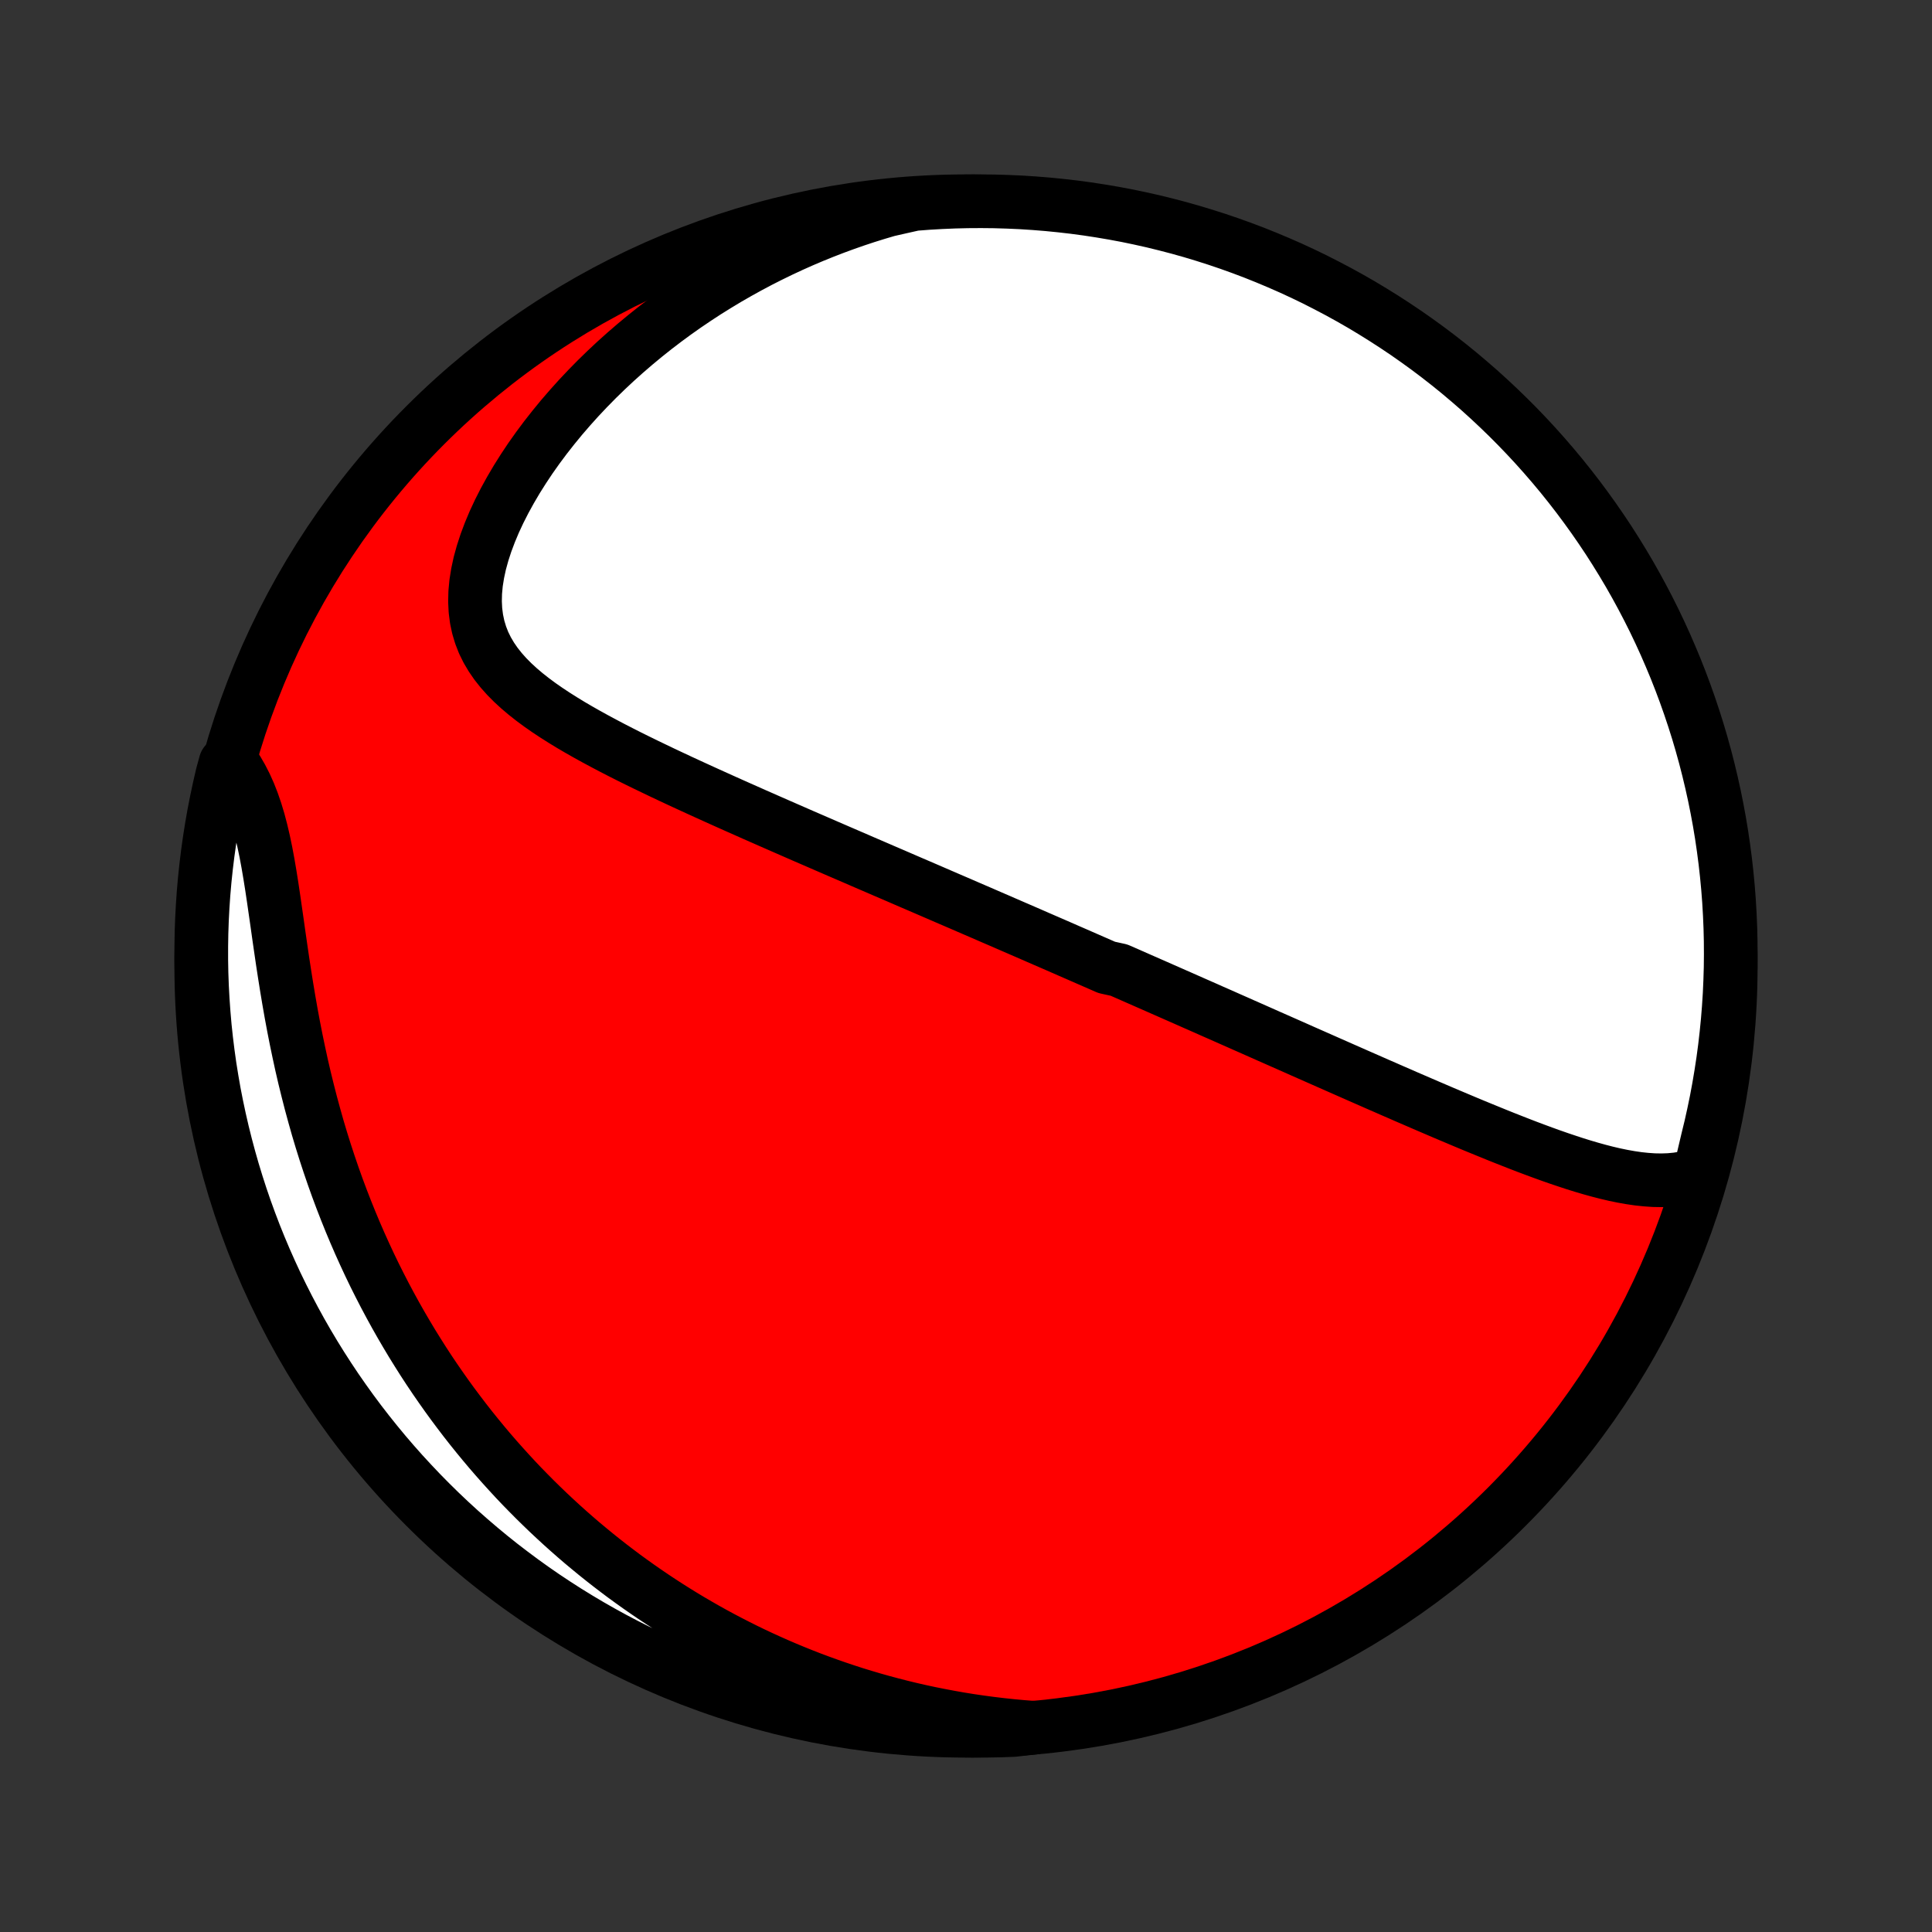 <?xml version="1.0" encoding="utf-8" standalone="no"?>
<!DOCTYPE svg PUBLIC "-//W3C//DTD SVG 1.1//EN"
  "http://www.w3.org/Graphics/SVG/1.1/DTD/svg11.dtd">
<!-- Created with matplotlib (http://matplotlib.org/) -->
<svg height="72pt" version="1.1" viewBox="0 0 72 72" width="72pt" xmlns="http://www.w3.org/2000/svg" xmlns:xlink="http://www.w3.org/1999/xlink">
 <rect x="0" y="0" width="72" height="72" fill="#333333" stroke="none"/>
 <defs>
  <style type="text/css">
*{stroke-linecap:butt;stroke-linejoin:round;}
  </style>
 </defs>
 <g id="figure_1">
  <g id="patch_1">
   <path d="
M0 72
L72 72
L72 0
L0 0
z
" style="fill:none;"/>
  </g>
  <g id="axes_1">
   <g id="PatchCollection_1">
    <defs>
     <path d="
M36 -7.5
C43.558 -7.5 50.808 -10.503 56.153 -15.848
C61.497 -21.192 64.5 -28.442 64.5 -36
C64.5 -43.558 61.497 -50.808 56.153 -56.153
C50.808 -61.497 43.558 -64.5 36 -64.5
C28.442 -64.5 21.192 -61.497 15.848 -56.153
C10.503 -50.808 7.5 -43.558 7.5 -36
C7.5 -28.442 10.503 -21.192 15.848 -15.848
C21.192 -10.503 28.442 -7.5 36 -7.5
z
" id="C0_0_a811fe30f3"/>
     <path d="
M63.337 -28.253
L63.06 -28.164
L62.779 -28.097
L62.496 -28.051
L62.211 -28.024
L61.923 -28.014
L61.634 -28.019
L61.344 -28.039
L61.052 -28.07
L60.759 -28.113
L60.466 -28.165
L60.171 -28.226
L59.876 -28.295
L59.581 -28.371
L59.285 -28.453
L58.99 -28.54
L58.694 -28.632
L58.399 -28.729
L58.104 -28.828
L57.809 -28.931
L57.515 -29.037
L57.222 -29.145
L56.929 -29.255
L56.638 -29.367
L56.347 -29.481
L56.058 -29.595
L55.769 -29.711
L55.482 -29.828
L55.196 -29.945
L54.911 -30.062
L54.628 -30.18
L54.346 -30.299
L54.066 -30.417
L53.787 -30.535
L53.51 -30.654
L53.234 -30.772
L52.96 -30.89
L52.687 -31.008
L52.416 -31.125
L52.147 -31.243
L51.879 -31.359
L51.613 -31.476
L51.348 -31.591
L51.085 -31.707
L50.823 -31.822
L50.563 -31.936
L50.305 -32.05
L50.048 -32.163
L49.792 -32.276
L49.538 -32.388
L49.285 -32.5
L49.034 -32.611
L48.784 -32.721
L48.535 -32.831
L48.288 -32.941
L48.042 -33.05
L47.797 -33.158
L47.553 -33.266
L47.31 -33.373
L47.069 -33.48
L46.828 -33.587
L46.589 -33.693
L46.35 -33.798
L46.112 -33.904
L45.876 -34.008
L45.639 -34.113
L45.404 -34.217
L45.169 -34.32
L44.936 -34.424
L44.702 -34.527
L44.47 -34.629
L44.237 -34.732
L44.006 -34.834
L43.774 -34.936
L43.543 -35.038
L43.313 -35.139
L43.082 -35.241
L42.852 -35.342
L42.622 -35.443
L42.392 -35.544
L42.163 -35.645
L41.933 -35.746
L41.703 -35.847
L41.243 -35.948
L41.013 -36.049
L40.782 -36.15
L40.551 -36.251
L40.32 -36.352
L40.089 -36.453
L39.857 -36.554
L39.624 -36.656
L39.391 -36.758
L39.158 -36.859
L38.923 -36.961
L38.688 -37.063
L38.453 -37.166
L38.216 -37.269
L37.978 -37.372
L37.74 -37.475
L37.5 -37.579
L37.26 -37.684
L37.018 -37.788
L36.776 -37.893
L36.532 -37.999
L36.286 -38.105
L36.04 -38.211
L35.792 -38.319
L35.543 -38.426
L35.292 -38.534
L35.04 -38.643
L34.786 -38.753
L34.531 -38.863
L34.274 -38.974
L34.015 -39.085
L33.755 -39.197
L33.492 -39.311
L33.228 -39.425
L32.962 -39.539
L32.694 -39.655
L32.425 -39.771
L32.153 -39.888
L31.879 -40.007
L31.603 -40.126
L31.325 -40.246
L31.045 -40.367
L30.763 -40.489
L30.478 -40.613
L30.192 -40.737
L29.903 -40.862
L29.613 -40.989
L29.32 -41.117
L29.025 -41.246
L28.728 -41.376
L28.429 -41.508
L28.128 -41.64
L27.825 -41.775
L27.52 -41.91
L27.213 -42.047
L26.905 -42.185
L26.595 -42.325
L26.283 -42.466
L25.97 -42.609
L25.656 -42.753
L25.34 -42.899
L25.024 -43.047
L24.707 -43.196
L24.39 -43.348
L24.072 -43.501
L23.755 -43.656
L23.438 -43.813
L23.122 -43.973
L22.807 -44.135
L22.494 -44.3
L22.183 -44.467
L21.875 -44.637
L21.57 -44.81
L21.269 -44.986
L20.973 -45.167
L20.682 -45.351
L20.398 -45.539
L20.121 -45.732
L19.852 -45.931
L19.593 -46.135
L19.345 -46.345
L19.109 -46.562
L18.886 -46.787
L18.678 -47.02
L18.486 -47.262
L18.313 -47.513
L18.158 -47.775
L18.024 -48.047
L17.913 -48.331
L17.824 -48.626
L17.759 -48.933
L17.718 -49.252
L17.702 -49.582
L17.71 -49.924
L17.743 -50.276
L17.801 -50.638
L17.881 -51.008
L17.985 -51.385
L18.11 -51.769
L18.256 -52.158
L18.421 -52.551
L18.605 -52.946
L18.807 -53.343
L19.025 -53.739
L19.258 -54.135
L19.506 -54.529
L19.767 -54.921
L20.041 -55.308
L20.327 -55.692
L20.624 -56.07
L20.93 -56.443
L21.247 -56.81
L21.571 -57.17
L21.904 -57.523
L22.244 -57.869
L22.592 -58.208
L22.945 -58.538
L23.304 -58.86
L23.669 -59.174
L24.038 -59.48
L24.411 -59.777
L24.788 -60.065
L25.169 -60.345
L25.553 -60.616
L25.94 -60.878
L26.329 -61.132
L26.721 -61.376
L27.114 -61.613
L27.509 -61.84
L27.905 -62.059
L28.302 -62.27
L28.701 -62.472
L29.099 -62.666
L29.498 -62.852
L29.898 -63.03
L30.298 -63.2
L30.698 -63.362
L31.097 -63.516
L31.497 -63.663
L31.895 -63.802
L32.294 -63.934
L32.692 -64.058
L33.089 -64.175
L33.578 -64.286
L34.074 -64.397
L34.57 -64.435
L35.067 -64.464
L35.565 -64.485
L36.062 -64.497
L36.559 -64.5
L37.056 -64.495
L37.553 -64.48
L38.05 -64.458
L38.546 -64.426
L39.041 -64.386
L39.535 -64.337
L40.028 -64.28
L40.52 -64.214
L41.01 -64.139
L41.499 -64.056
L41.986 -63.965
L42.471 -63.864
L42.955 -63.756
L43.436 -63.638
L43.915 -63.513
L44.392 -63.379
L44.866 -63.236
L45.337 -63.086
L45.806 -62.927
L46.271 -62.76
L46.734 -62.585
L47.193 -62.401
L47.648 -62.21
L48.101 -62.011
L48.549 -61.804
L48.994 -61.589
L49.434 -61.365
L49.871 -61.135
L50.303 -60.897
L50.732 -60.651
L51.155 -60.397
L51.574 -60.136
L51.988 -59.868
L52.398 -59.593
L52.802 -59.31
L53.201 -59.021
L53.595 -58.724
L53.984 -58.42
L54.367 -58.11
L54.744 -57.792
L55.116 -57.469
L55.482 -57.138
L55.842 -56.801
L56.196 -56.458
L56.544 -56.109
L56.886 -55.753
L57.221 -55.392
L57.55 -55.024
L57.872 -54.651
L58.188 -54.272
L58.496 -53.888
L58.798 -53.498
L59.093 -53.102
L59.381 -52.702
L59.662 -52.296
L59.936 -51.886
L60.202 -51.47
L60.461 -51.05
L60.713 -50.626
L60.957 -50.196
L61.193 -49.763
L61.422 -49.325
L61.643 -48.884
L61.856 -48.438
L62.061 -47.989
L62.258 -47.535
L62.448 -47.079
L62.629 -46.619
L62.802 -46.156
L62.967 -45.689
L63.124 -45.22
L63.273 -44.748
L63.413 -44.273
L63.545 -43.796
L63.668 -43.317
L63.783 -42.835
L63.89 -42.351
L63.988 -41.865
L64.078 -41.377
L64.159 -40.888
L64.231 -40.397
L64.295 -39.905
L64.35 -39.412
L64.397 -38.917
L64.435 -38.422
L64.464 -37.926
L64.485 -37.43
L64.497 -36.933
L64.5 -36.435
L64.495 -35.938
L64.48 -35.441
L64.458 -34.944
L64.426 -34.447
L64.386 -33.95
L64.337 -33.454
L64.28 -32.959
L64.214 -32.465
L64.139 -31.972
L64.056 -31.48
L63.965 -30.99
L63.864 -30.501
L63.756 -30.014
L63.638 -29.529
z
" id="C0_1_f545412a15"/>
     <path d="
M38.514 -7.612
L38.109 -7.643
L37.708 -7.68
L37.312 -7.722
L36.92 -7.769
L36.533 -7.821
L36.15 -7.877
L35.771 -7.938
L35.397 -8.004
L35.026 -8.074
L34.66 -8.147
L34.297 -8.225
L33.938 -8.307
L33.584 -8.393
L33.232 -8.483
L32.885 -8.576
L32.541 -8.673
L32.2 -8.774
L31.863 -8.877
L31.53 -8.985
L31.199 -9.096
L30.872 -9.21
L30.548 -9.327
L30.227 -9.447
L29.909 -9.571
L29.594 -9.698
L29.281 -9.828
L28.971 -9.961
L28.665 -10.097
L28.36 -10.236
L28.058 -10.378
L27.759 -10.523
L27.462 -10.672
L27.168 -10.823
L26.875 -10.977
L26.585 -11.134
L26.298 -11.294
L26.012 -11.458
L25.728 -11.624
L25.447 -11.793
L25.167 -11.966
L24.89 -12.141
L24.614 -12.32
L24.34 -12.502
L24.068 -12.687
L23.798 -12.875
L23.529 -13.067
L23.262 -13.261
L22.997 -13.46
L22.734 -13.661
L22.472 -13.866
L22.211 -14.075
L21.953 -14.287
L21.695 -14.502
L21.44 -14.721
L21.186 -14.944
L20.933 -15.171
L20.682 -15.402
L20.432 -15.636
L20.184 -15.875
L19.937 -16.117
L19.692 -16.364
L19.448 -16.614
L19.206 -16.869
L18.966 -17.129
L18.727 -17.393
L18.489 -17.661
L18.253 -17.934
L18.019 -18.212
L17.787 -18.494
L17.556 -18.781
L17.327 -19.073
L17.1 -19.371
L16.874 -19.673
L16.651 -19.98
L16.43 -20.293
L16.21 -20.611
L15.993 -20.934
L15.778 -21.263
L15.566 -21.598
L15.355 -21.938
L15.148 -22.284
L14.943 -22.635
L14.74 -22.993
L14.541 -23.356
L14.344 -23.725
L14.151 -24.1
L13.96 -24.481
L13.773 -24.869
L13.59 -25.262
L13.41 -25.661
L13.234 -26.066
L13.062 -26.477
L12.894 -26.894
L12.73 -27.316
L12.57 -27.745
L12.415 -28.179
L12.265 -28.618
L12.119 -29.063
L11.978 -29.513
L11.842 -29.968
L11.712 -30.428
L11.586 -30.892
L11.466 -31.36
L11.35 -31.832
L11.24 -32.307
L11.136 -32.786
L11.036 -33.266
L10.941 -33.749
L10.851 -34.233
L10.766 -34.717
L10.685 -35.201
L10.608 -35.685
L10.534 -36.166
L10.464 -36.645
L10.395 -37.121
L10.329 -37.591
L10.262 -38.056
L10.196 -38.514
L10.129 -38.963
L10.059 -39.402
L9.986 -39.831
L9.908 -40.248
L9.824 -40.651
L9.733 -41.039
L9.635 -41.413
L9.527 -41.77
L9.41 -42.11
L9.283 -42.434
L9.146 -42.739
L8.998 -43.028
L8.841 -43.3
L8.402 -43.555
L8.282 -43.114
L8.171 -42.631
L8.068 -42.146
L7.973 -41.66
L7.887 -41.171
L7.81 -40.681
L7.741 -40.19
L7.681 -39.697
L7.629 -39.204
L7.586 -38.709
L7.552 -38.213
L7.526 -37.717
L7.509 -37.22
L7.501 -36.723
L7.501 -36.226
L7.51 -35.728
L7.528 -35.231
L7.555 -34.734
L7.59 -34.237
L7.633 -33.741
L7.686 -33.246
L7.747 -32.751
L7.816 -32.257
L7.895 -31.765
L7.981 -31.274
L8.077 -30.784
L8.181 -30.296
L8.293 -29.809
L8.414 -29.325
L8.543 -28.842
L8.68 -28.362
L8.826 -27.884
L8.98 -27.408
L9.142 -26.935
L9.313 -26.465
L9.491 -25.998
L9.678 -25.534
L9.873 -25.072
L10.076 -24.615
L10.286 -24.16
L10.505 -23.71
L10.731 -23.263
L10.965 -22.82
L11.206 -22.381
L11.455 -21.946
L11.712 -21.515
L11.976 -21.089
L12.247 -20.668
L12.525 -20.251
L12.811 -19.839
L13.104 -19.431
L13.403 -19.029
L13.71 -18.632
L14.023 -18.241
L14.343 -17.854
L14.67 -17.473
L15.003 -17.098
L15.343 -16.729
L15.688 -16.365
L16.04 -16.008
L16.398 -15.656
L16.762 -15.311
L17.132 -14.972
L17.508 -14.64
L17.889 -14.314
L18.276 -13.994
L18.668 -13.681
L19.066 -13.376
L19.469 -13.076
L19.876 -12.784
L20.289 -12.499
L20.706 -12.222
L21.128 -11.951
L21.555 -11.688
L21.986 -11.432
L22.421 -11.184
L22.86 -10.943
L23.304 -10.71
L23.751 -10.484
L24.202 -10.267
L24.657 -10.057
L25.115 -9.855
L25.576 -9.661
L26.041 -9.475
L26.508 -9.297
L26.979 -9.127
L27.452 -8.966
L27.927 -8.812
L28.406 -8.667
L28.886 -8.53
L29.369 -8.402
L29.854 -8.282
L30.34 -8.171
L30.829 -8.068
L31.319 -7.973
L31.81 -7.887
L32.303 -7.81
L32.796 -7.741
L33.291 -7.681
L33.787 -7.629
L34.283 -7.586
L34.78 -7.552
L35.277 -7.526
L35.774 -7.509
L36.272 -7.501
L36.769 -7.501
L37.266 -7.51
L37.763 -7.528
z
" id="C0_2_4bc25c184d"/>
    </defs>
    <g clip-path="url(#p1bffca34e9)">
     <use style="fill:#ff0000;stroke:#000000;stroke-width:2.0;" x="0.0" xlink:href="#C0_0_a811fe30f3" y="72.0"/>
    </g>
    <g clip-path="url(#p1bffca34e9)">
     <use style="fill:#ffffff;stroke:#000000;stroke-width:2.0;" x="0.0" xlink:href="#C0_1_f545412a15" y="72.0"/>
    </g>
    <g clip-path="url(#p1bffca34e9)">
     <use style="fill:#ffffff;stroke:#000000;stroke-width:2.0;" x="0.0" xlink:href="#C0_2_4bc25c184d" y="72.0"/>
    </g>
   </g>
  </g>
 </g>
 <defs>
  <clipPath id="p1bffca34e9">
   <rect height="72.0" width="72.0" x="0.0" y="0.0"/>
  </clipPath>
 </defs>
</svg>
